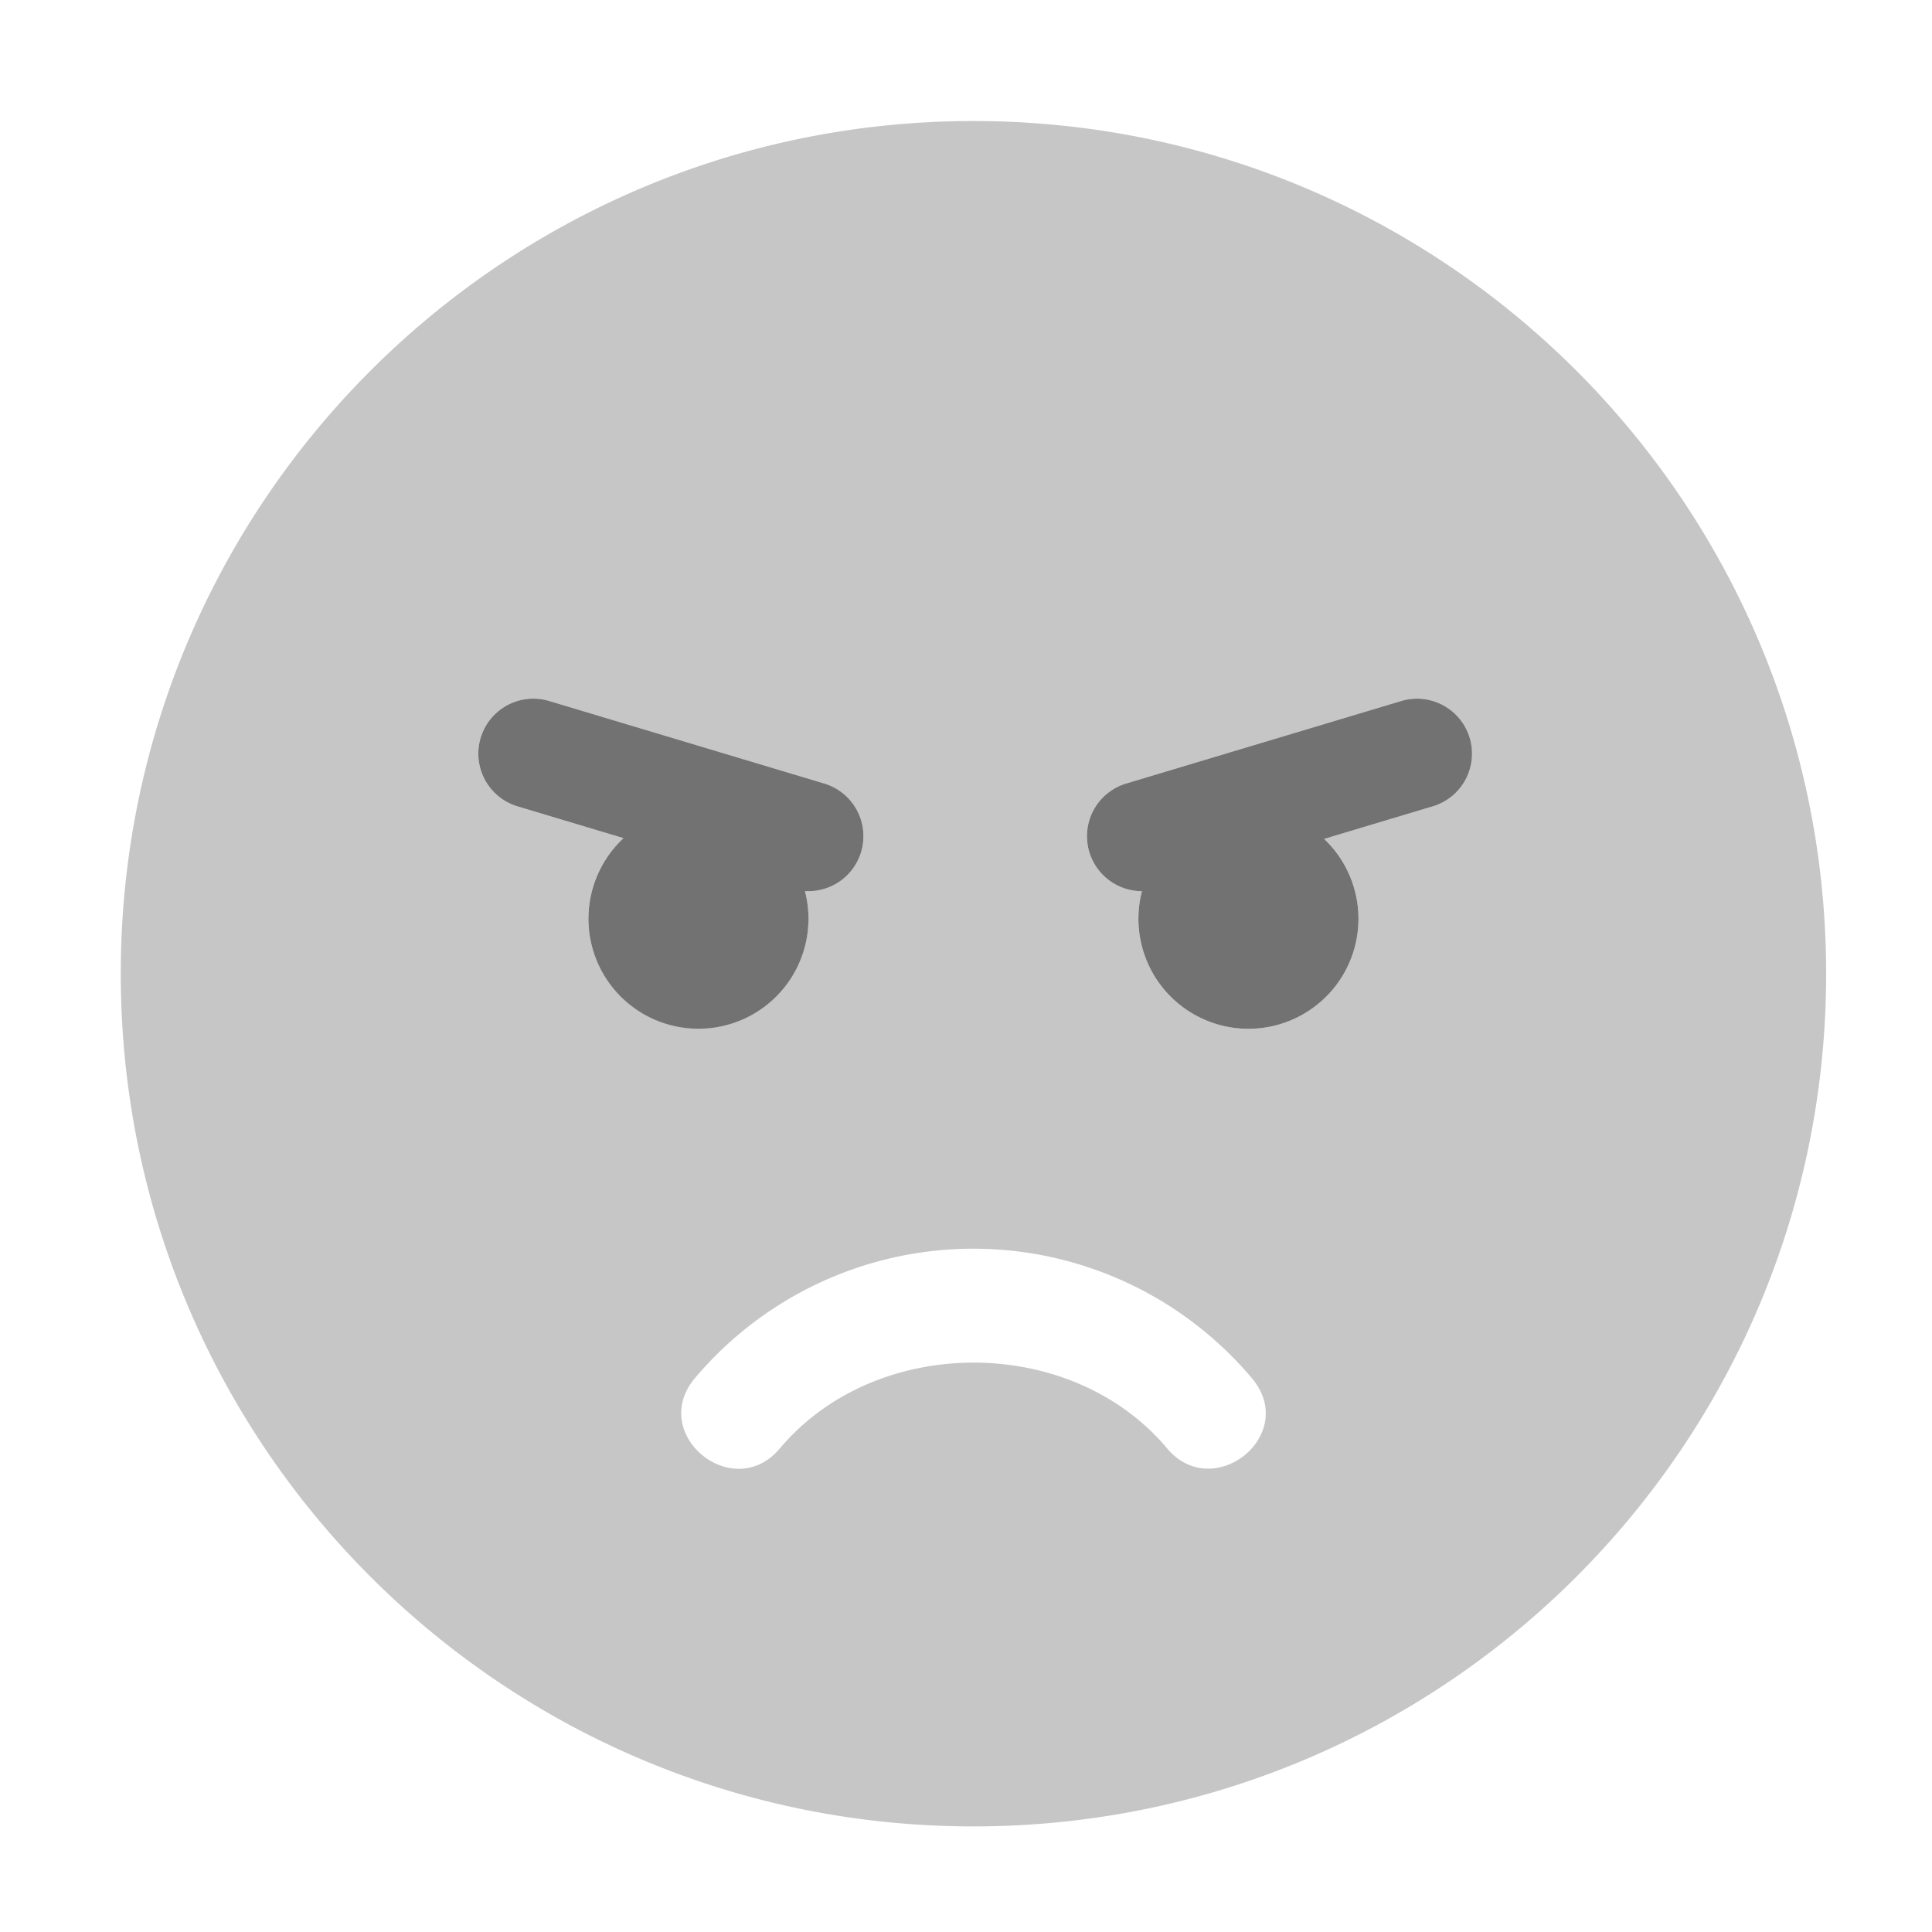 ﻿<?xml version='1.0' encoding='UTF-8'?>
<svg viewBox="-2 -1.549 31.997 32" xmlns="http://www.w3.org/2000/svg">
  <g transform="matrix(0.999, 0, 0, 0.999, 0, 0)">
    <g transform="matrix(0.057, 0, 0, 0.057, 0, 0)">
      <defs>
        <style>.fa-secondary{opacity:.4}</style>
      </defs>
      <path d="M248, 8C111, 8 0, 119 0, 256C0, 393 111, 504 248, 504C385, 504 496, 393 496, 256C496, 119 385, 8 248, 8zM136, 240A31.87 31.87 0 0 1 146.22, 216.57L115.4, 207.33A16 16 0 0 1 124.6, 176.67L204.6, 200.67A16 16 0 0 1 200, 232L199, 232A32 32 0 1 1 136, 240zM304.32, 394.05C276.39, 360.79 219.73, 360.79 191.7, 394.05C178.13, 410.28 153.32, 389.87 166.98, 373.64A105.93 105.93 0 0 1 328.98, 373.64C342.81, 390.07 317.79, 410.09 304.32, 394.05zM381.6, 207.33L350, 216.8A32 32 0 1 1 297, 232A16 16 0 0 1 292.39, 200.68L372.39, 176.68A16 16 0 1 1 381.59, 207.33L381.59, 207.33z" fill="#727272" opacity="0.4" fill-opacity="1" class="Black" />
      <path d="M204.6, 200.67L124.6, 176.67A16 16 0 0 0 115.4, 207.33L115.4, 207.33L146.22, 216.57A32 32 0 1 0 199, 232L200, 232A16 16 0 0 0 204.59, 200.67zM392.33, 187.4A16 16 0 0 0 372.4, 176.68L372.4, 176.68L292.4, 200.68A16 16 0 0 0 297, 232A32 32 0 1 0 350, 216.8L381.58, 207.33A16 16 0 0 0 392.34, 187.43L392.34, 187.43z" fill="#727272" fill-opacity="1" class="Black" />
    </g>
  </g>
</svg>